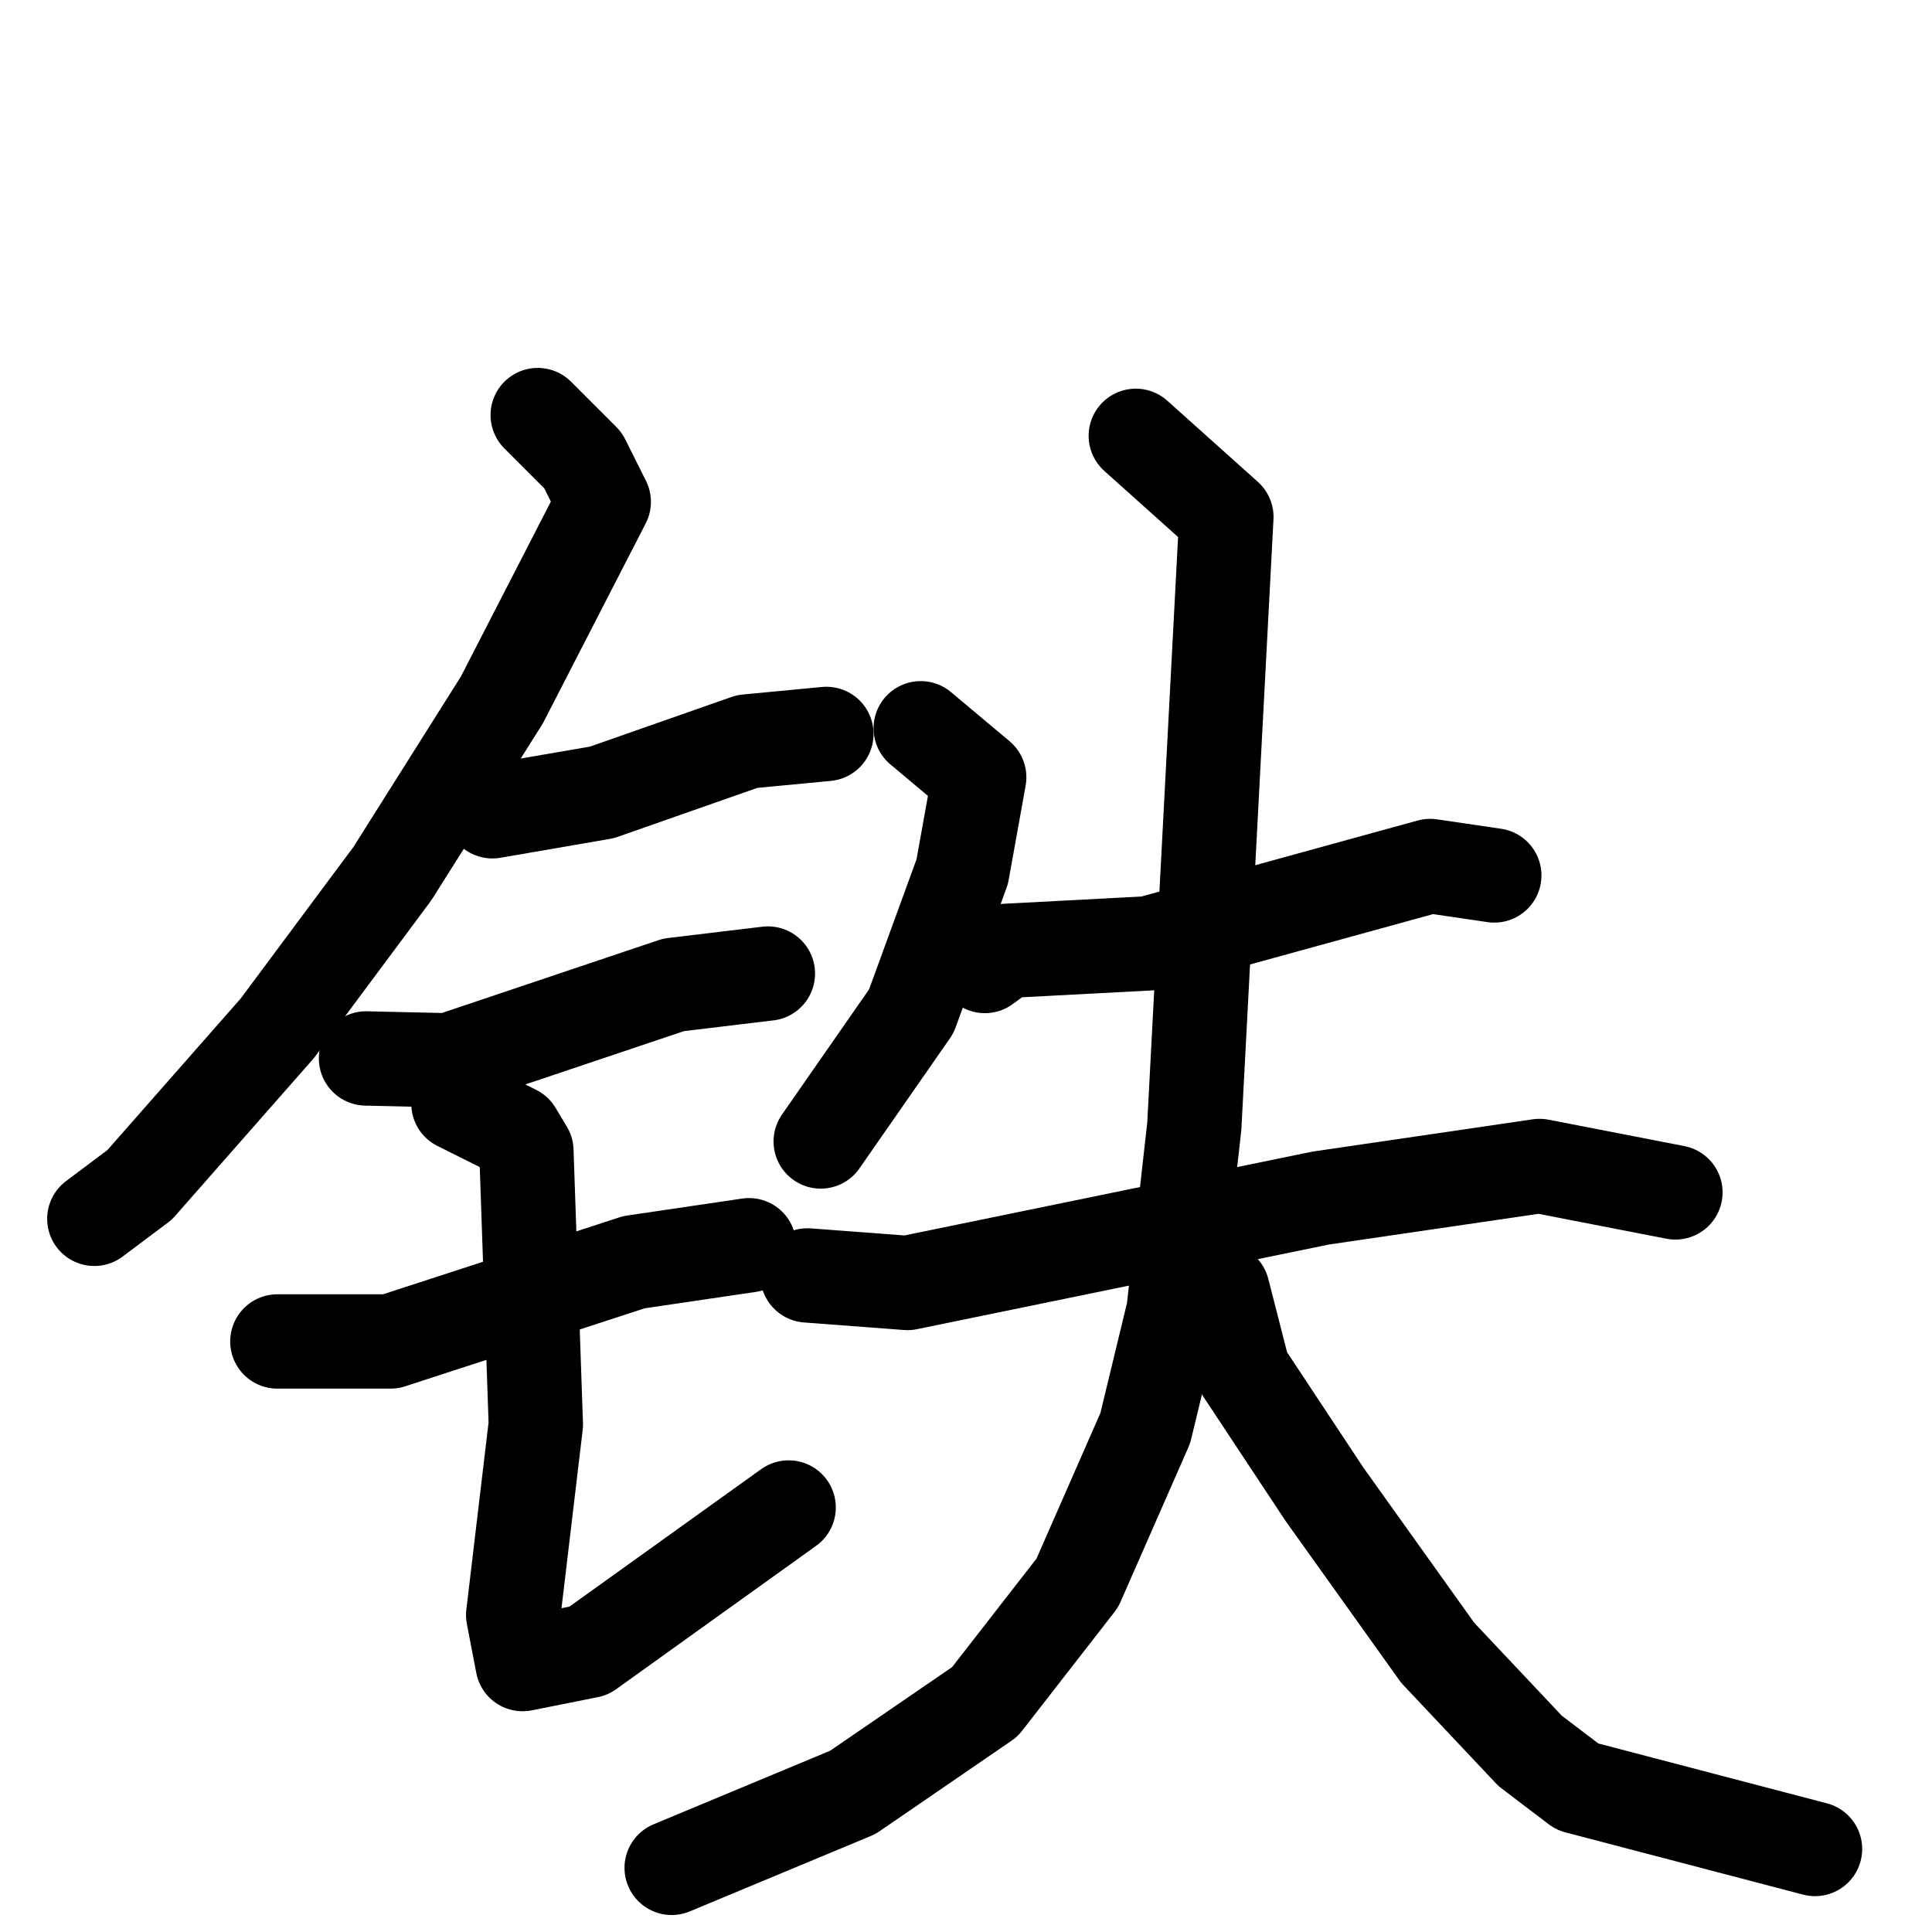 <svg xmlns="http://www.w3.org/2000/svg" viewBox="0 0 1024 1024">
  <g style="fill:none;stroke:#000000;stroke-width:50;stroke-linecap:round;stroke-linejoin:round;" transform="scale(1, 1) translate(0, 0)">
    <path d="M 285.0,220.0 L 309.0,244.0 L 320.0,266.0 L 266.0,371.0 L 208.0,463.0 L 147.0,545.0 L 74.0,628.0 L 50.0,646.0"/>
    <path d="M 261.0,430.0 L 319.0,420.0 L 396.0,393.0 L 438.0,389.0"/>
    <path d="M 194.0,561.0 L 238.0,562.0 L 357.0,522.0 L 407.0,516.0"/>
    <path d="M 147.0,711.0 L 207.0,711.0 L 336.0,669.0 L 397.0,660.0"/>
    <path d="M 243.0,585.0 L 273.0,600.0 L 279.0,610.0 L 284.0,755.0 L 272.0,856.0 L 277.0,882.0 L 312.0,875.0 L 418.0,799.0"/>
    <path d="M 488.0,386.0 L 519.0,412.0 L 510.0,462.0 L 483.0,536.0 L 435.0,605.0"/>
    <path d="M 522.0,512.0 L 533.0,504.0 L 609.0,500.0 L 758.0,459.0 L 792.0,464.0"/>
    <path d="M 428.0,676.0 L 481.0,680.0 L 700.0,635.0 L 816.0,618.0 L 888.0,632.0"/>
    <path d="M 602.0,231.0 L 650.0,274.0 L 633.0,597.0 L 622.0,695.0 L 607.0,757.0 L 571.0,839.0 L 522.0,902.0 L 452.0,950.0 L 356.0,990.0"/>
    <path d="M 648.0,684.0 L 659.0,727.0 L 702.0,792.0 L 762.0,876.0 L 811.0,928.0 L 836.0,947.0 L 962.0,980.0"/>
  </g>
</svg>
